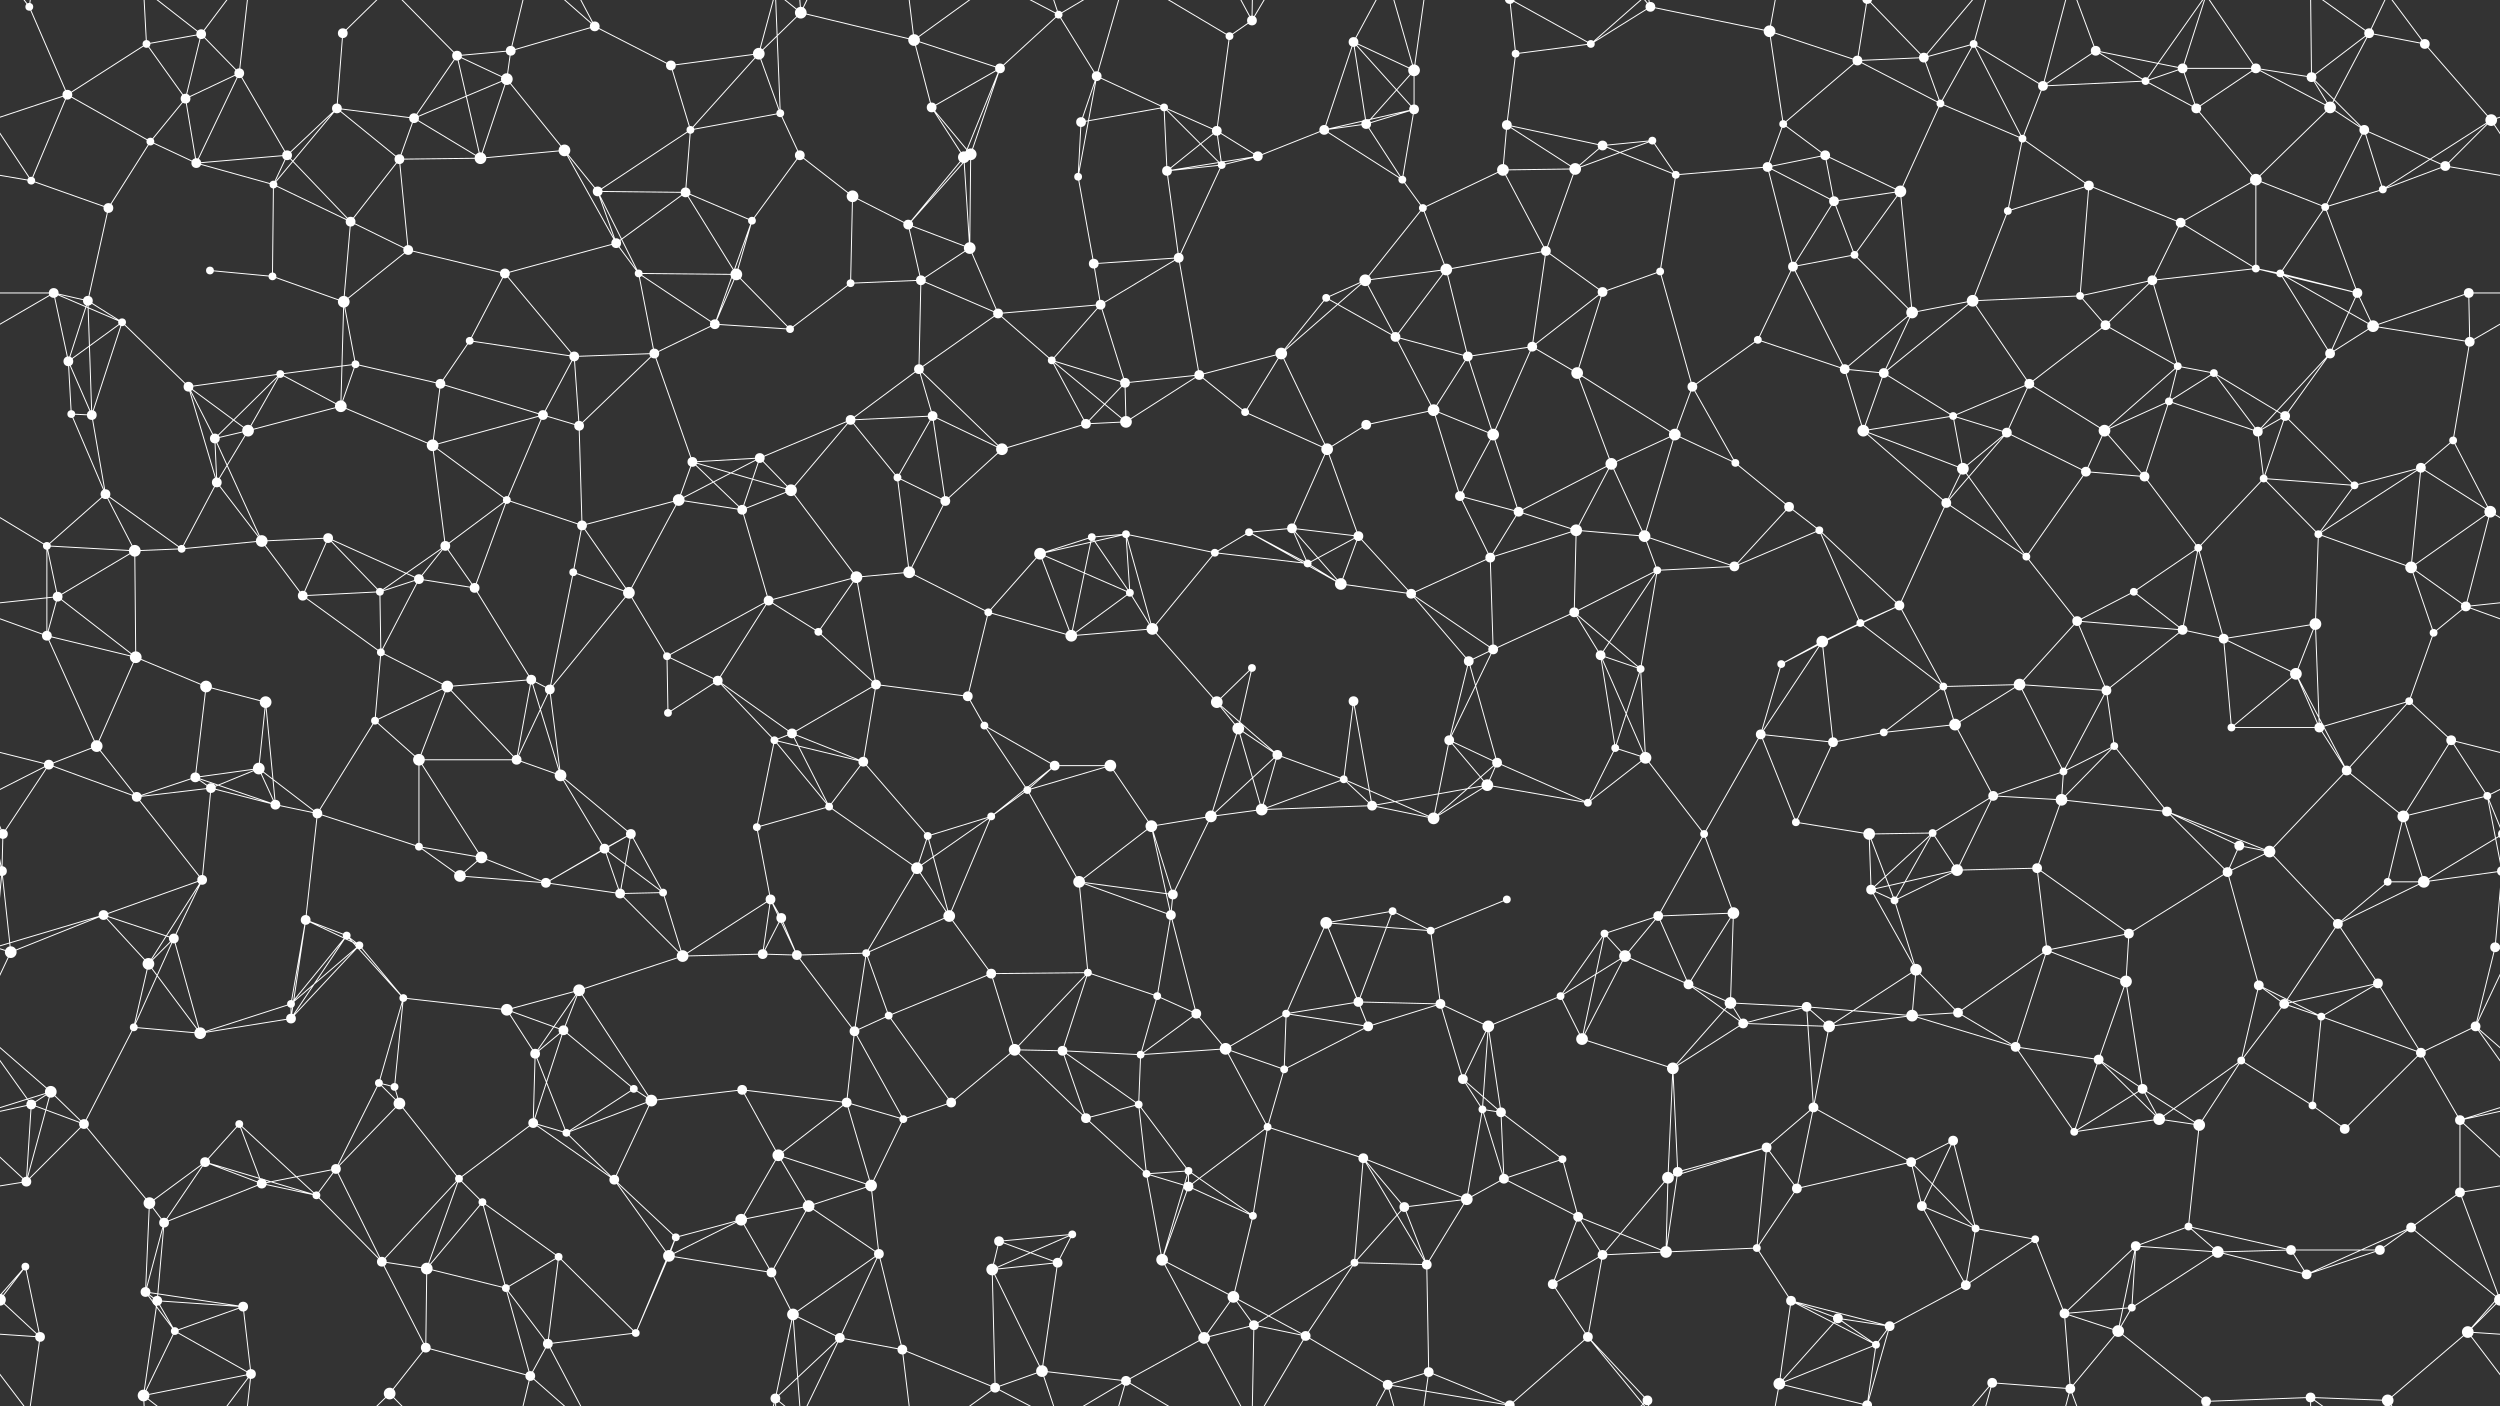 <svg xmlns="http://www.w3.org/2000/svg" width="2560" height="1440" fill="#fff"><rect width="100%" height="100%" fill="#333333" stroke="none"/><circle cx="30" cy="7" r="4"/><circle cx="150" cy="45" r="4"/><circle cx="206" cy="35" r="5"/><circle cx="245" cy="75" r="5"/><circle cx="351" cy="34" r="5"/><circle cx="468" cy="57" r="5"/><circle cx="523" cy="52" r="5"/><circle cx="609" cy="27" r="5"/><circle cx="687" cy="67" r="5"/><circle cx="777" cy="55" r="6"/><circle cx="820" cy="13" r="6"/><circle cx="936" cy="41" r="6"/><circle cx="1024" cy="70" r="5"/><circle cx="1084" cy="15" r="4"/><circle cx="1123" cy="78" r="5"/><circle cx="1259" cy="37" r="4"/><circle cx="1282" cy="21" r="5"/><circle cx="1386" cy="43" r="5"/><circle cx="1448" cy="72" r="6"/><circle cx="1552" cy="55" r="4"/><circle cx="1629" cy="45" r="4"/><circle cx="1690" cy="7" r="5"/><circle cx="1812" cy="32" r="6"/><circle cx="1902" cy="62" r="5"/><circle cx="1970" cy="59" r="5"/><circle cx="2021" cy="45" r="4"/><circle cx="2146" cy="52" r="5"/><circle cx="2235" cy="70" r="5"/><circle cx="2310" cy="70" r="5"/><circle cx="2367" cy="79" r="5"/><circle cx="2426" cy="34" r="5"/><circle cx="2483" cy="45" r="5"/><circle cx="69" cy="97" r="5"/><circle cx="154" cy="145" r="4"/><circle cx="190" cy="101" r="5"/><circle cx="294" cy="159" r="5"/><circle cx="345" cy="111" r="5"/><circle cx="424" cy="121" r="5"/><circle cx="519" cy="81" r="6"/><circle cx="578" cy="154" r="6"/><circle cx="707" cy="133" r="4"/><circle cx="799" cy="116" r="4"/><circle cx="819" cy="159" r="5"/><circle cx="954" cy="110" r="5"/><circle cx="994" cy="158" r="6"/><circle cx="1107" cy="125" r="5"/><circle cx="1192" cy="110" r="4"/><circle cx="1246" cy="134" r="5"/><circle cx="1356" cy="133" r="5"/><circle cx="1399" cy="127" r="5"/><circle cx="1448" cy="112" r="5"/><circle cx="1543" cy="128" r="5"/><circle cx="1641" cy="149" r="5"/><circle cx="1692" cy="144" r="4"/><circle cx="1826" cy="127" r="4"/><circle cx="1869" cy="159" r="5"/><circle cx="1987" cy="106" r="4"/><circle cx="2071" cy="142" r="4"/><circle cx="2092" cy="88" r="5"/><circle cx="2197" cy="83" r="4"/><circle cx="2249" cy="111" r="5"/><circle cx="2386" cy="110" r="6"/><circle cx="2421" cy="133" r="5"/><circle cx="2551" cy="123" r="6"/><circle cx="32" cy="185" r="4"/><circle cx="111" cy="213" r="5"/><circle cx="201" cy="167" r="5"/><circle cx="280" cy="189" r="4"/><circle cx="359" cy="227" r="5"/><circle cx="409" cy="163" r="5"/><circle cx="492" cy="162" r="6"/><circle cx="612" cy="196" r="5"/><circle cx="702" cy="197" r="5"/><circle cx="770" cy="226" r="4"/><circle cx="873" cy="201" r="6"/><circle cx="930" cy="230" r="5"/><circle cx="987" cy="161" r="6"/><circle cx="1104" cy="181" r="4"/><circle cx="1195" cy="175" r="5"/><circle cx="1251" cy="169" r="4"/><circle cx="1288" cy="160" r="5"/><circle cx="1436" cy="184" r="4"/><circle cx="1457" cy="213" r="4"/><circle cx="1539" cy="174" r="6"/><circle cx="1613" cy="173" r="6"/><circle cx="1716" cy="179" r="4"/><circle cx="1810" cy="171" r="5"/><circle cx="1878" cy="206" r="5"/><circle cx="1946" cy="196" r="6"/><circle cx="2056" cy="216" r="4"/><circle cx="2139" cy="190" r="5"/><circle cx="2233" cy="228" r="5"/><circle cx="2310" cy="184" r="6"/><circle cx="2381" cy="212" r="4"/><circle cx="2440" cy="194" r="4"/><circle cx="2504" cy="170" r="5"/><circle cx="55" cy="300" r="5"/><circle cx="90" cy="308" r="5"/><circle cx="215" cy="277" r="4"/><circle cx="279" cy="283" r="4"/><circle cx="352" cy="309" r="6"/><circle cx="418" cy="256" r="5"/><circle cx="517" cy="280" r="5"/><circle cx="631" cy="249" r="5"/><circle cx="654" cy="280" r="4"/><circle cx="754" cy="281" r="6"/><circle cx="871" cy="290" r="4"/><circle cx="943" cy="287" r="5"/><circle cx="993" cy="254" r="6"/><circle cx="1120" cy="270" r="5"/><circle cx="1127" cy="312" r="5"/><circle cx="1207" cy="264" r="5"/><circle cx="1358" cy="305" r="4"/><circle cx="1398" cy="287" r="6"/><circle cx="1481" cy="276" r="6"/><circle cx="1583" cy="257" r="5"/><circle cx="1641" cy="299" r="5"/><circle cx="1700" cy="278" r="4"/><circle cx="1836" cy="273" r="5"/><circle cx="1899" cy="261" r="4"/><circle cx="1958" cy="320" r="6"/><circle cx="2020" cy="308" r="6"/><circle cx="2130" cy="303" r="4"/><circle cx="2204" cy="287" r="5"/><circle cx="2310" cy="275" r="4"/><circle cx="2335" cy="280" r="4"/><circle cx="2414" cy="300" r="5"/><circle cx="2528" cy="300" r="5"/><circle cx="70" cy="370" r="5"/><circle cx="125" cy="330" r="4"/><circle cx="193" cy="396" r="5"/><circle cx="287" cy="383" r="4"/><circle cx="364" cy="373" r="4"/><circle cx="451" cy="393" r="5"/><circle cx="481" cy="349" r="4"/><circle cx="588" cy="365" r="5"/><circle cx="670" cy="362" r="5"/><circle cx="732" cy="332" r="5"/><circle cx="809" cy="337" r="4"/><circle cx="941" cy="378" r="5"/><circle cx="1022" cy="321" r="5"/><circle cx="1077" cy="369" r="4"/><circle cx="1152" cy="392" r="5"/><circle cx="1228" cy="384" r="5"/><circle cx="1312" cy="362" r="6"/><circle cx="1429" cy="345" r="5"/><circle cx="1503" cy="365" r="5"/><circle cx="1569" cy="355" r="5"/><circle cx="1615" cy="382" r="6"/><circle cx="1733" cy="396" r="5"/><circle cx="1800" cy="348" r="4"/><circle cx="1889" cy="378" r="5"/><circle cx="1929" cy="382" r="5"/><circle cx="2078" cy="393" r="5"/><circle cx="2156" cy="333" r="5"/><circle cx="2230" cy="375" r="4"/><circle cx="2267" cy="382" r="4"/><circle cx="2386" cy="362" r="5"/><circle cx="2430" cy="334" r="6"/><circle cx="2529" cy="350" r="5"/><circle cx="73" cy="424" r="4"/><circle cx="94" cy="425" r="5"/><circle cx="220" cy="449" r="5"/><circle cx="254" cy="441" r="6"/><circle cx="349" cy="416" r="6"/><circle cx="443" cy="456" r="6"/><circle cx="556" cy="425" r="5"/><circle cx="593" cy="436" r="5"/><circle cx="709" cy="473" r="5"/><circle cx="778" cy="469" r="5"/><circle cx="871" cy="430" r="5"/><circle cx="955" cy="426" r="5"/><circle cx="1026" cy="460" r="6"/><circle cx="1112" cy="434" r="5"/><circle cx="1153" cy="432" r="6"/><circle cx="1275" cy="422" r="4"/><circle cx="1359" cy="460" r="6"/><circle cx="1399" cy="435" r="5"/><circle cx="1468" cy="420" r="6"/><circle cx="1529" cy="445" r="6"/><circle cx="1650" cy="475" r="6"/><circle cx="1715" cy="445" r="6"/><circle cx="1777" cy="474" r="4"/><circle cx="1908" cy="441" r="6"/><circle cx="2000" cy="426" r="4"/><circle cx="2055" cy="443" r="5"/><circle cx="2155" cy="441" r="6"/><circle cx="2221" cy="411" r="4"/><circle cx="2312" cy="442" r="5"/><circle cx="2340" cy="426" r="5"/><circle cx="2479" cy="479" r="5"/><circle cx="2512" cy="451" r="4"/><circle cx="48" cy="559" r="4"/><circle cx="108" cy="506" r="5"/><circle cx="222" cy="494" r="5"/><circle cx="268" cy="554" r="6"/><circle cx="336" cy="551" r="5"/><circle cx="456" cy="559" r="5"/><circle cx="519" cy="512" r="4"/><circle cx="596" cy="538" r="5"/><circle cx="695" cy="512" r="6"/><circle cx="760" cy="522" r="5"/><circle cx="810" cy="502" r="6"/><circle cx="919" cy="489" r="4"/><circle cx="968" cy="513" r="5"/><circle cx="1118" cy="550" r="4"/><circle cx="1153" cy="547" r="4"/><circle cx="1279" cy="545" r="4"/><circle cx="1323" cy="541" r="5"/><circle cx="1391" cy="549" r="5"/><circle cx="1495" cy="508" r="5"/><circle cx="1555" cy="524" r="5"/><circle cx="1614" cy="543" r="6"/><circle cx="1684" cy="549" r="6"/><circle cx="1832" cy="519" r="5"/><circle cx="1863" cy="543" r="4"/><circle cx="1993" cy="515" r="5"/><circle cx="2010" cy="480" r="6"/><circle cx="2136" cy="483" r="5"/><circle cx="2196" cy="488" r="5"/><circle cx="2318" cy="490" r="4"/><circle cx="2374" cy="547" r="4"/><circle cx="2411" cy="497" r="4"/><circle cx="2550" cy="524" r="6"/><circle cx="59" cy="611" r="5"/><circle cx="138" cy="564" r="6"/><circle cx="186" cy="562" r="4"/><circle cx="310" cy="610" r="5"/><circle cx="389" cy="606" r="4"/><circle cx="429" cy="593" r="5"/><circle cx="486" cy="602" r="5"/><circle cx="587" cy="586" r="4"/><circle cx="644" cy="607" r="6"/><circle cx="787" cy="615" r="5"/><circle cx="877" cy="591" r="6"/><circle cx="931" cy="586" r="6"/><circle cx="1012" cy="627" r="4"/><circle cx="1065" cy="567" r="6"/><circle cx="1157" cy="607" r="4"/><circle cx="1244" cy="566" r="4"/><circle cx="1339" cy="577" r="4"/><circle cx="1373" cy="598" r="6"/><circle cx="1445" cy="608" r="5"/><circle cx="1526" cy="571" r="5"/><circle cx="1612" cy="627" r="5"/><circle cx="1697" cy="584" r="4"/><circle cx="1776" cy="580" r="5"/><circle cx="1905" cy="638" r="4"/><circle cx="1945" cy="620" r="5"/><circle cx="2075" cy="570" r="4"/><circle cx="2127" cy="636" r="5"/><circle cx="2185" cy="606" r="4"/><circle cx="2251" cy="561" r="4"/><circle cx="2371" cy="639" r="6"/><circle cx="2469" cy="581" r="6"/><circle cx="2525" cy="621" r="5"/><circle cx="48" cy="651" r="5"/><circle cx="139" cy="673" r="6"/><circle cx="211" cy="703" r="6"/><circle cx="272" cy="719" r="6"/><circle cx="390" cy="668" r="4"/><circle cx="458" cy="703" r="6"/><circle cx="544" cy="696" r="5"/><circle cx="563" cy="706" r="5"/><circle cx="683" cy="672" r="4"/><circle cx="735" cy="697" r="5"/><circle cx="838" cy="647" r="4"/><circle cx="897" cy="701" r="5"/><circle cx="991" cy="713" r="5"/><circle cx="1097" cy="651" r="6"/><circle cx="1180" cy="644" r="6"/><circle cx="1246" cy="719" r="6"/><circle cx="1282" cy="684" r="4"/><circle cx="1386" cy="718" r="5"/><circle cx="1504" cy="677" r="5"/><circle cx="1529" cy="665" r="5"/><circle cx="1639" cy="671" r="5"/><circle cx="1680" cy="685" r="4"/><circle cx="1824" cy="680" r="4"/><circle cx="1866" cy="657" r="6"/><circle cx="1990" cy="703" r="4"/><circle cx="2068" cy="701" r="6"/><circle cx="2157" cy="707" r="5"/><circle cx="2235" cy="645" r="5"/><circle cx="2277" cy="654" r="5"/><circle cx="2351" cy="690" r="6"/><circle cx="2467" cy="718" r="4"/><circle cx="2492" cy="648" r="4"/><circle cx="50" cy="783" r="5"/><circle cx="99" cy="764" r="6"/><circle cx="200" cy="796" r="5"/><circle cx="265" cy="787" r="6"/><circle cx="384" cy="738" r="4"/><circle cx="429" cy="778" r="6"/><circle cx="529" cy="778" r="5"/><circle cx="574" cy="794" r="6"/><circle cx="684" cy="730" r="4"/><circle cx="793" cy="758" r="4"/><circle cx="811" cy="751" r="5"/><circle cx="884" cy="780" r="5"/><circle cx="1008" cy="743" r="4"/><circle cx="1080" cy="784" r="5"/><circle cx="1137" cy="784" r="6"/><circle cx="1268" cy="746" r="6"/><circle cx="1308" cy="773" r="5"/><circle cx="1376" cy="798" r="4"/><circle cx="1484" cy="758" r="5"/><circle cx="1533" cy="781" r="5"/><circle cx="1654" cy="766" r="4"/><circle cx="1685" cy="776" r="6"/><circle cx="1803" cy="752" r="5"/><circle cx="1877" cy="760" r="5"/><circle cx="1929" cy="750" r="4"/><circle cx="2002" cy="742" r="6"/><circle cx="2113" cy="790" r="4"/><circle cx="2165" cy="764" r="4"/><circle cx="2285" cy="745" r="4"/><circle cx="2375" cy="745" r="5"/><circle cx="2403" cy="789" r="5"/><circle cx="2510" cy="758" r="5"/><circle cx="3" cy="854" r="5"/><circle cx="2563" cy="854" r="5"/><circle cx="140" cy="816" r="5"/><circle cx="216" cy="807" r="5"/><circle cx="282" cy="824" r="5"/><circle cx="325" cy="833" r="5"/><circle cx="429" cy="867" r="4"/><circle cx="493" cy="878" r="6"/><circle cx="619" cy="869" r="5"/><circle cx="646" cy="854" r="5"/><circle cx="775" cy="847" r="4"/><circle cx="849" cy="826" r="4"/><circle cx="950" cy="856" r="4"/><circle cx="1015" cy="836" r="4"/><circle cx="1052" cy="809" r="4"/><circle cx="1179" cy="846" r="6"/><circle cx="1240" cy="836" r="6"/><circle cx="1292" cy="829" r="6"/><circle cx="1405" cy="825" r="5"/><circle cx="1468" cy="838" r="6"/><circle cx="1523" cy="804" r="6"/><circle cx="1626" cy="822" r="4"/><circle cx="1745" cy="854" r="4"/><circle cx="1839" cy="842" r="4"/><circle cx="1914" cy="854" r="6"/><circle cx="1979" cy="853" r="4"/><circle cx="2041" cy="815" r="5"/><circle cx="2111" cy="819" r="6"/><circle cx="2219" cy="831" r="5"/><circle cx="2293" cy="866" r="5"/><circle cx="2324" cy="872" r="6"/><circle cx="2461" cy="836" r="6"/><circle cx="2547" cy="815" r="4"/><circle cx="2" cy="892" r="5"/><circle cx="2562" cy="892" r="5"/><circle cx="106" cy="937" r="5"/><circle cx="207" cy="901" r="5"/><circle cx="313" cy="942" r="5"/><circle cx="355" cy="958" r="4"/><circle cx="471" cy="897" r="6"/><circle cx="559" cy="904" r="5"/><circle cx="635" cy="915" r="5"/><circle cx="679" cy="914" r="4"/><circle cx="789" cy="921" r="5"/><circle cx="800" cy="940" r="5"/><circle cx="939" cy="889" r="6"/><circle cx="972" cy="938" r="6"/><circle cx="1105" cy="903" r="6"/><circle cx="1199" cy="937" r="5"/><circle cx="1201" cy="916" r="5"/><circle cx="1358" cy="945" r="6"/><circle cx="1426" cy="933" r="4"/><circle cx="1465" cy="953" r="4"/><circle cx="1543" cy="921" r="4"/><circle cx="1643" cy="956" r="4"/><circle cx="1698" cy="938" r="5"/><circle cx="1775" cy="935" r="6"/><circle cx="1916" cy="911" r="5"/><circle cx="1940" cy="922" r="4"/><circle cx="2004" cy="891" r="6"/><circle cx="2086" cy="889" r="5"/><circle cx="2180" cy="956" r="5"/><circle cx="2281" cy="893" r="5"/><circle cx="2394" cy="946" r="5"/><circle cx="2445" cy="903" r="4"/><circle cx="2482" cy="903" r="6"/><circle cx="11" cy="975" r="6"/><circle cx="152" cy="987" r="6"/><circle cx="178" cy="961" r="5"/><circle cx="298" cy="1028" r="4"/><circle cx="368" cy="968" r="4"/><circle cx="413" cy="1022" r="4"/><circle cx="519" cy="1034" r="6"/><circle cx="593" cy="1014" r="6"/><circle cx="699" cy="979" r="6"/><circle cx="781" cy="977" r="5"/><circle cx="816" cy="978" r="5"/><circle cx="887" cy="976" r="4"/><circle cx="1015" cy="997" r="5"/><circle cx="1114" cy="996" r="4"/><circle cx="1185" cy="1020" r="4"/><circle cx="1225" cy="1038" r="5"/><circle cx="1317" cy="1038" r="4"/><circle cx="1391" cy="1026" r="5"/><circle cx="1475" cy="1028" r="5"/><circle cx="1598" cy="1020" r="4"/><circle cx="1664" cy="979" r="6"/><circle cx="1729" cy="1008" r="5"/><circle cx="1772" cy="1027" r="6"/><circle cx="1850" cy="1031" r="5"/><circle cx="1962" cy="993" r="6"/><circle cx="2005" cy="1037" r="5"/><circle cx="2096" cy="973" r="5"/><circle cx="2177" cy="1005" r="6"/><circle cx="2313" cy="1009" r="5"/><circle cx="2339" cy="1028" r="5"/><circle cx="2435" cy="1007" r="5"/><circle cx="2555" cy="970" r="5"/><circle cx="52" cy="1118" r="6"/><circle cx="137" cy="1052" r="4"/><circle cx="205" cy="1058" r="6"/><circle cx="298" cy="1043" r="5"/><circle cx="388" cy="1109" r="4"/><circle cx="404" cy="1113" r="4"/><circle cx="548" cy="1079" r="5"/><circle cx="577" cy="1055" r="5"/><circle cx="649" cy="1115" r="4"/><circle cx="760" cy="1116" r="5"/><circle cx="875" cy="1056" r="5"/><circle cx="910" cy="1040" r="4"/><circle cx="1039" cy="1075" r="6"/><circle cx="1088" cy="1076" r="5"/><circle cx="1168" cy="1080" r="4"/><circle cx="1255" cy="1074" r="6"/><circle cx="1315" cy="1095" r="4"/><circle cx="1401" cy="1051" r="5"/><circle cx="1498" cy="1105" r="5"/><circle cx="1524" cy="1051" r="6"/><circle cx="1620" cy="1064" r="6"/><circle cx="1713" cy="1094" r="6"/><circle cx="1785" cy="1048" r="5"/><circle cx="1873" cy="1051" r="6"/><circle cx="1958" cy="1040" r="6"/><circle cx="2064" cy="1072" r="5"/><circle cx="2149" cy="1085" r="5"/><circle cx="2194" cy="1115" r="5"/><circle cx="2295" cy="1086" r="4"/><circle cx="2377" cy="1041" r="4"/><circle cx="2479" cy="1078" r="5"/><circle cx="2535" cy="1051" r="5"/><circle cx="32" cy="1131" r="5"/><circle cx="86" cy="1151" r="5"/><circle cx="210" cy="1190" r="5"/><circle cx="245" cy="1151" r="4"/><circle cx="344" cy="1197" r="5"/><circle cx="409" cy="1130" r="6"/><circle cx="546" cy="1150" r="5"/><circle cx="580" cy="1160" r="4"/><circle cx="667" cy="1127" r="6"/><circle cx="797" cy="1183" r="6"/><circle cx="867" cy="1129" r="5"/><circle cx="925" cy="1146" r="4"/><circle cx="974" cy="1129" r="5"/><circle cx="1112" cy="1145" r="5"/><circle cx="1166" cy="1131" r="4"/><circle cx="1217" cy="1199" r="4"/><circle cx="1298" cy="1154" r="4"/><circle cx="1396" cy="1186" r="5"/><circle cx="1518" cy="1136" r="4"/><circle cx="1537" cy="1139" r="5"/><circle cx="1600" cy="1187" r="4"/><circle cx="1718" cy="1200" r="5"/><circle cx="1809" cy="1175" r="5"/><circle cx="1857" cy="1134" r="5"/><circle cx="1957" cy="1190" r="5"/><circle cx="2000" cy="1168" r="5"/><circle cx="2124" cy="1159" r="4"/><circle cx="2211" cy="1146" r="6"/><circle cx="2252" cy="1152" r="6"/><circle cx="2368" cy="1132" r="4"/><circle cx="2401" cy="1156" r="5"/><circle cx="2519" cy="1147" r="5"/><circle cx="27" cy="1210" r="5"/><circle cx="153" cy="1232" r="6"/><circle cx="168" cy="1252" r="5"/><circle cx="268" cy="1212" r="5"/><circle cx="324" cy="1224" r="4"/><circle cx="470" cy="1207" r="4"/><circle cx="494" cy="1231" r="4"/><circle cx="629" cy="1208" r="5"/><circle cx="692" cy="1267" r="4"/><circle cx="759" cy="1249" r="6"/><circle cx="828" cy="1235" r="6"/><circle cx="892" cy="1214" r="6"/><circle cx="1023" cy="1271" r="5"/><circle cx="1098" cy="1264" r="4"/><circle cx="1174" cy="1202" r="4"/><circle cx="1217" cy="1215" r="5"/><circle cx="1283" cy="1245" r="4"/><circle cx="1438" cy="1236" r="5"/><circle cx="1502" cy="1228" r="6"/><circle cx="1540" cy="1207" r="5"/><circle cx="1616" cy="1246" r="5"/><circle cx="1708" cy="1206" r="6"/><circle cx="1799" cy="1278" r="4"/><circle cx="1840" cy="1217" r="5"/><circle cx="1968" cy="1235" r="5"/><circle cx="2023" cy="1258" r="4"/><circle cx="2084" cy="1269" r="4"/><circle cx="2187" cy="1276" r="5"/><circle cx="2241" cy="1256" r="4"/><circle cx="2346" cy="1280" r="5"/><circle cx="2469" cy="1257" r="5"/><circle cx="2519" cy="1221" r="5"/><circle cx="26" cy="1297" r="4"/><circle cx="149" cy="1323" r="5"/><circle cx="161" cy="1332" r="5"/><circle cx="249" cy="1338" r="5"/><circle cx="391" cy="1292" r="5"/><circle cx="437" cy="1299" r="6"/><circle cx="518" cy="1319" r="4"/><circle cx="572" cy="1287" r="4"/><circle cx="685" cy="1286" r="6"/><circle cx="790" cy="1303" r="5"/><circle cx="812" cy="1346" r="6"/><circle cx="900" cy="1284" r="5"/><circle cx="1016" cy="1300" r="6"/><circle cx="1083" cy="1293" r="5"/><circle cx="1190" cy="1290" r="6"/><circle cx="1263" cy="1328" r="6"/><circle cx="1284" cy="1357" r="5"/><circle cx="1387" cy="1293" r="4"/><circle cx="1461" cy="1295" r="5"/><circle cx="1590" cy="1315" r="5"/><circle cx="1641" cy="1285" r="5"/><circle cx="1706" cy="1282" r="6"/><circle cx="1834" cy="1332" r="5"/><circle cx="1882" cy="1350" r="5"/><circle cx="1935" cy="1358" r="5"/><circle cx="2013" cy="1316" r="5"/><circle cx="2114" cy="1345" r="5"/><circle cx="2183" cy="1339" r="4"/><circle cx="2271" cy="1282" r="6"/><circle cx="2362" cy="1305" r="5"/><circle cx="2437" cy="1280" r="5"/><circle cx="2560" cy="1331" r="6"/><circle cx="-0" cy="1331" r="6"/><circle cx="41" cy="1369" r="5"/><circle cx="147" cy="1429" r="6"/><circle cx="179" cy="1363" r="4"/><circle cx="257" cy="1407" r="5"/><circle cx="399" cy="1427" r="6"/><circle cx="436" cy="1380" r="5"/><circle cx="543" cy="1409" r="5"/><circle cx="561" cy="1376" r="5"/><circle cx="651" cy="1365" r="4"/><circle cx="794" cy="1432" r="5"/><circle cx="860" cy="1370" r="5"/><circle cx="924" cy="1382" r="5"/><circle cx="1019" cy="1421" r="5"/><circle cx="1067" cy="1404" r="6"/><circle cx="1153" cy="1414" r="5"/><circle cx="1233" cy="1370" r="6"/><circle cx="1337" cy="1368" r="5"/><circle cx="1421" cy="1418" r="5"/><circle cx="1463" cy="1405" r="5"/><circle cx="1546" cy="1439" r="5"/><circle cx="1546" cy="-1" r="5"/><circle cx="1626" cy="1369" r="5"/><circle cx="1687" cy="1434" r="5"/><circle cx="1822" cy="1417" r="6"/><circle cx="1912" cy="1439" r="5"/><circle cx="1912" cy="-1" r="5"/><circle cx="1921" cy="1377" r="4"/><circle cx="2040" cy="1416" r="5"/><circle cx="2120" cy="1422" r="5"/><circle cx="2169" cy="1363" r="6"/><circle cx="2259" cy="1435" r="5"/><circle cx="2259" cy="-5" r="5"/><circle cx="2366" cy="1431" r="5"/><circle cx="2445" cy="1434" r="6"/><circle cx="2527" cy="1364" r="6"/><path stroke="#fff" d="M30 7L69 97M30 7L41 -71M30 7L-33 -76M2590 7L2527 -76M30 1447L41 1369M30 1447L-33 1364M2590 1447L2527 1364M150 45L206 35M150 45L69 97M150 45L190 101M150 45L147 -11M150 1485L147 1429M206 35L245 75M206 35L190 101M206 35L147 -11M206 35L257 -33M206 1475L147 1429M206 1475L257 1407M245 75L190 101M245 75L294 159M245 75L201 167M245 75L257 -33M245 1515L257 1407M351 34L345 111M351 34L399 -13M351 1474L399 1427M468 57L523 52M468 57L424 121M468 57L519 81M468 57L492 162M468 57L399 -13M468 1497L399 1427M523 52L609 27M523 52L519 81M523 52L543 -31M523 1492L543 1409M609 27L687 67M609 27L543 -31M609 27L561 -64M609 1467L543 1409M609 1467L561 1376M687 67L777 55M687 67L707 133M777 55L820 13M777 55L707 133M777 55L799 116M777 55L794 -8M777 1495L794 1432M820 13L936 41M820 13L812 -94M820 13L794 -8M820 13L860 -70M820 1453L812 1346M820 1453L794 1432M820 1453L860 1370M936 41L1024 70M936 41L954 110M936 41L924 -58M936 41L1019 -19M936 1481L924 1382M936 1481L1019 1421M1024 70L1084 15M1024 70L954 110M1024 70L994 158M1024 70L987 161M1084 15L1123 78M1084 15L1019 -19M1084 15L1067 -36M1084 15L1153 -26M1084 1455L1019 1421M1084 1455L1067 1404M1084 1455L1153 1414M1123 78L1107 125M1123 78L1192 110M1123 78L1104 181M1123 78L1153 -26M1123 1518L1153 1414M1259 37L1282 21M1259 37L1246 134M1259 37L1153 -26M1259 1477L1153 1414M1282 21L1284 -83M1282 21L1233 -70M1282 21L1337 -72M1282 1461L1284 1357M1282 1461L1233 1370M1282 1461L1337 1368M1386 43L1448 72M1386 43L1356 133M1386 43L1399 127M1386 43L1448 112M1386 43L1421 -22M1386 1483L1421 1418M1448 72L1399 127M1448 72L1448 112M1448 72L1421 -22M1448 72L1463 -35M1448 1512L1421 1418M1448 1512L1463 1405M1552 55L1629 45M1552 55L1543 128M1552 55L1546 -1M1552 1495L1546 1439M1629 45L1690 7M1629 45L1546 -1M1629 45L1687 -6M1629 1485L1546 1439M1629 1485L1687 1434M1690 7L1812 32M1690 7L1626 -71M1690 7L1687 -6M1690 1447L1626 1369M1690 1447L1687 1434M1812 32L1902 62M1812 32L1826 127M1812 32L1822 -23M1812 1472L1822 1417M1902 62L1970 59M1902 62L1826 127M1902 62L1987 106M1902 62L1912 -1M1902 1502L1912 1439M1970 59L2021 45M1970 59L1987 106M1970 59L1912 -1M1970 59L2040 -24M1970 1499L1912 1439M1970 1499L2040 1416M2021 45L1987 106M2021 45L2071 142M2021 45L2092 88M2021 45L2040 -24M2021 1485L2040 1416M2146 52L2235 70M2146 52L2092 88M2146 52L2197 83M2146 52L2120 -18M2146 1492L2120 1422M2235 70L2310 70M2235 70L2197 83M2235 70L2249 111M2235 70L2259 -5M2235 1510L2259 1435M2310 70L2367 79M2310 70L2249 111M2310 70L2386 110M2310 70L2259 -5M2310 1510L2259 1435M2367 79L2426 34M2367 79L2386 110M2367 79L2421 133M2367 79L2366 -9M2367 1519L2366 1431M2426 34L2483 45M2426 34L2386 110M2426 34L2366 -9M2426 34L2445 -6M2426 1474L2366 1431M2426 1474L2445 1434M2483 45L2551 123M2483 45L2445 -6M2483 1485L2445 1434M69 97L154 145M69 97L-9 123M69 97L32 185M2629 97L2551 123M154 145L190 101M154 145L111 213M154 145L201 167M190 101L201 167M294 159L345 111M294 159L201 167M294 159L280 189M294 159L359 227M345 111L424 121M345 111L280 189M345 111L409 163M424 121L519 81M424 121L409 163M424 121L492 162M519 81L578 154M519 81L492 162M578 154L492 162M578 154L612 196M578 154L631 249M707 133L799 116M707 133L612 196M707 133L702 197M799 116L819 159M799 116L794 -8M799 1556L794 1432M819 159L770 226M819 159L873 201M954 110L994 158M954 110L987 161M994 158L930 230M994 158L987 161M994 158L993 254M1107 125L1192 110M1107 125L1104 181M1192 110L1246 134M1192 110L1195 175M1192 110L1251 169M1246 134L1195 175M1246 134L1251 169M1246 134L1288 160M1356 133L1399 127M1356 133L1448 112M1356 133L1288 160M1356 133L1436 184M1399 127L1448 112M1399 127L1436 184M1448 112L1436 184M1543 128L1641 149M1543 128L1539 174M1543 128L1613 173M1641 149L1692 144M1641 149L1613 173M1641 149L1716 179M1692 144L1613 173M1692 144L1716 179M1826 127L1869 159M1826 127L1810 171M1869 159L1810 171M1869 159L1878 206M1869 159L1946 196M1987 106L2071 142M1987 106L1946 196M2071 142L2092 88M2071 142L2056 216M2071 142L2139 190M2092 88L2197 83M2092 88L2120 -18M2092 1528L2120 1422M2197 83L2249 111M2197 83L2259 -5M2197 1523L2259 1435M2249 111L2310 184M2386 110L2421 133M2386 110L2310 184M2421 133L2381 212M2421 133L2440 194M2421 133L2504 170M2551 123L2592 185M2551 123L2440 194M2551 123L2504 170M-9 123L32 185M32 185L111 213M32 185L-56 170M2592 185L2504 170M111 213L90 308M201 167L280 189M280 189L359 227M280 189L279 283M359 227L409 163M359 227L352 309M359 227L418 256M409 163L492 162M409 163L418 256M612 196L702 197M612 196L631 249M612 196L654 280M702 197L770 226M702 197L631 249M702 197L754 281M770 226L754 281M770 226L732 332M873 201L930 230M873 201L871 290M930 230L987 161M930 230L943 287M930 230L993 254M987 161L993 254M1104 181L1120 270M1195 175L1251 169M1195 175L1288 160M1195 175L1207 264M1251 169L1288 160M1251 169L1207 264M1436 184L1457 213M1457 213L1539 174M1457 213L1398 287M1457 213L1481 276M1539 174L1613 173M1539 174L1583 257M1613 173L1583 257M1716 179L1810 171M1716 179L1700 278M1810 171L1878 206M1810 171L1836 273M1878 206L1946 196M1878 206L1836 273M1878 206L1899 261M1946 196L1899 261M1946 196L1958 320M2056 216L2139 190M2056 216L2020 308M2139 190L2233 228M2139 190L2130 303M2233 228L2310 184M2233 228L2204 287M2233 228L2310 275M2310 184L2381 212M2310 184L2310 275M2381 212L2440 194M2381 212L2335 280M2381 212L2414 300M2440 194L2504 170M55 300L90 308M55 300L-32 300M55 300L70 370M55 300L125 330M55 300L-31 350M2615 300L2528 300M2615 300L2529 350M90 308L70 370M90 308L125 330M90 308L94 425M215 277L279 283M279 283L352 309M352 309L418 256M352 309L364 373M352 309L349 416M418 256L517 280M517 280L631 249M517 280L481 349M517 280L588 365M631 249L654 280M654 280L754 281M654 280L670 362M654 280L732 332M754 281L732 332M754 281L809 337M871 290L943 287M871 290L809 337M943 287L993 254M943 287L941 378M943 287L1022 321M993 254L1022 321M1120 270L1127 312M1120 270L1207 264M1127 312L1207 264M1127 312L1022 321M1127 312L1077 369M1127 312L1152 392M1207 264L1228 384M1358 305L1398 287M1358 305L1312 362M1358 305L1429 345M1398 287L1481 276M1398 287L1312 362M1398 287L1429 345M1481 276L1583 257M1481 276L1429 345M1481 276L1503 365M1583 257L1641 299M1583 257L1569 355M1641 299L1700 278M1641 299L1569 355M1641 299L1615 382M1700 278L1733 396M1836 273L1899 261M1836 273L1800 348M1836 273L1889 378M1899 261L1958 320M1958 320L2020 308M1958 320L1889 378M1958 320L1929 382M2020 308L2130 303M2020 308L1929 382M2020 308L2078 393M2130 303L2204 287M2130 303L2156 333M2204 287L2310 275M2204 287L2156 333M2204 287L2230 375M2310 275L2335 280M2310 275L2414 300M2335 280L2414 300M2335 280L2386 362M2335 280L2430 334M2414 300L2386 362M2414 300L2430 334M2528 300L2430 334M2528 300L2529 350M70 370L125 330M70 370L73 424M70 370L94 425M125 330L193 396M125 330L94 425M193 396L287 383M193 396L220 449M193 396L254 441M193 396L222 494M287 383L364 373M287 383L220 449M287 383L254 441M287 383L349 416M364 373L451 393M364 373L349 416M451 393L481 349M451 393L443 456M451 393L556 425M481 349L588 365M588 365L670 362M588 365L556 425M588 365L593 436M670 362L732 332M670 362L593 436M670 362L709 473M732 332L809 337M941 378L1022 321M941 378L871 430M941 378L955 426M941 378L1026 460M1022 321L1077 369M1077 369L1152 392M1077 369L1112 434M1077 369L1153 432M1152 392L1228 384M1152 392L1112 434M1152 392L1153 432M1228 384L1312 362M1228 384L1153 432M1228 384L1275 422M1312 362L1275 422M1312 362L1359 460M1429 345L1503 365M1429 345L1468 420M1503 365L1569 355M1503 365L1468 420M1503 365L1529 445M1569 355L1615 382M1569 355L1529 445M1615 382L1650 475M1615 382L1715 445M1733 396L1800 348M1733 396L1715 445M1733 396L1777 474M1800 348L1889 378M1889 378L1929 382M1889 378L1908 441M1929 382L1908 441M1929 382L2000 426M2078 393L2156 333M2078 393L2000 426M2078 393L2055 443M2078 393L2155 441M2156 333L2230 375M2230 375L2267 382M2230 375L2155 441M2230 375L2221 411M2267 382L2221 411M2267 382L2312 442M2267 382L2340 426M2386 362L2430 334M2386 362L2312 442M2386 362L2340 426M2430 334L2529 350M2529 350L2512 451M73 424L94 425M73 424L108 506M94 425L108 506M220 449L254 441M220 449L222 494M220 449L268 554M254 441L349 416M254 441L222 494M349 416L443 456M443 456L556 425M443 456L456 559M443 456L519 512M556 425L593 436M556 425L519 512M593 436L596 538M709 473L778 469M709 473L695 512M709 473L760 522M709 473L810 502M778 469L871 430M778 469L695 512M778 469L760 522M778 469L810 502M871 430L955 426M871 430L810 502M871 430L919 489M955 426L1026 460M955 426L919 489M955 426L968 513M1026 460L1112 434M1026 460L968 513M1112 434L1153 432M1275 422L1359 460M1359 460L1399 435M1359 460L1323 541M1359 460L1391 549M1399 435L1468 420M1468 420L1529 445M1468 420L1495 508M1529 445L1495 508M1529 445L1555 524M1650 475L1715 445M1650 475L1555 524M1650 475L1614 543M1650 475L1684 549M1715 445L1777 474M1715 445L1684 549M1777 474L1832 519M1908 441L2000 426M1908 441L1993 515M1908 441L2010 480M2000 426L2055 443M2000 426L2010 480M2055 443L1993 515M2055 443L2010 480M2055 443L2136 483M2155 441L2221 411M2155 441L2136 483M2155 441L2196 488M2221 411L2312 442M2221 411L2196 488M2312 442L2340 426M2312 442L2318 490M2340 426L2318 490M2340 426L2411 497M2479 479L2512 451M2479 479L2374 547M2479 479L2411 497M2479 479L2550 524M2479 479L2469 581M2512 451L2550 524M48 559L108 506M48 559L-10 524M48 559L59 611M48 559L138 564M48 559L48 651M2608 559L2550 524M108 506L138 564M108 506L186 562M222 494L268 554M222 494L186 562M268 554L336 551M268 554L186 562M268 554L310 610M336 551L310 610M336 551L389 606M336 551L429 593M456 559L519 512M456 559L389 606M456 559L429 593M456 559L486 602M519 512L596 538M519 512L486 602M596 538L695 512M596 538L587 586M596 538L644 607M695 512L760 522M695 512L644 607M760 522L810 502M760 522L787 615M810 502L877 591M919 489L968 513M919 489L931 586M968 513L931 586M1118 550L1153 547M1118 550L1065 567M1118 550L1157 607M1118 550L1097 651M1153 547L1065 567M1153 547L1157 607M1153 547L1244 566M1153 547L1180 644M1279 545L1323 541M1279 545L1244 566M1279 545L1339 577M1279 545L1373 598M1323 541L1391 549M1323 541L1339 577M1323 541L1373 598M1391 549L1339 577M1391 549L1373 598M1391 549L1445 608M1495 508L1555 524M1495 508L1526 571M1555 524L1614 543M1555 524L1526 571M1614 543L1684 549M1614 543L1526 571M1614 543L1612 627M1684 549L1697 584M1684 549L1776 580M1832 519L1863 543M1832 519L1776 580M1863 543L1776 580M1863 543L1905 638M1863 543L1945 620M1993 515L2010 480M1993 515L1945 620M1993 515L2075 570M2010 480L2075 570M2136 483L2196 488M2136 483L2075 570M2196 488L2251 561M2318 490L2374 547M2318 490L2411 497M2318 490L2251 561M2374 547L2411 497M2374 547L2371 639M2374 547L2469 581M2550 524L2469 581M2550 524L2525 621M59 611L138 564M59 611L-35 621M59 611L48 651M59 611L139 673M2619 611L2525 621M138 564L186 562M138 564L139 673M310 610L389 606M310 610L390 668M389 606L429 593M389 606L390 668M429 593L486 602M429 593L390 668M486 602L544 696M587 586L644 607M587 586L563 706M644 607L563 706M644 607L683 672M787 615L877 591M787 615L683 672M787 615L735 697M787 615L838 647M877 591L931 586M877 591L838 647M877 591L897 701M931 586L1012 627M1012 627L1065 567M1012 627L991 713M1012 627L1097 651M1065 567L1157 607M1065 567L1097 651M1157 607L1097 651M1157 607L1180 644M1244 566L1339 577M1244 566L1180 644M1339 577L1373 598M1373 598L1445 608M1445 608L1526 571M1445 608L1504 677M1445 608L1529 665M1526 571L1529 665M1612 627L1697 584M1612 627L1529 665M1612 627L1639 671M1612 627L1680 685M1697 584L1776 580M1697 584L1639 671M1697 584L1680 685M1905 638L1945 620M1905 638L1824 680M1905 638L1866 657M1905 638L1990 703M1945 620L1866 657M1945 620L1990 703M2075 570L2127 636M2127 636L2185 606M2127 636L2068 701M2127 636L2157 707M2127 636L2235 645M2185 606L2251 561M2185 606L2235 645M2251 561L2235 645M2251 561L2277 654M2371 639L2277 654M2371 639L2351 690M2371 639L2375 745M2469 581L2525 621M2469 581L2492 648M2525 621L2608 651M2525 621L2492 648M-35 621L48 651M48 651L139 673M48 651L99 764M139 673L211 703M139 673L99 764M211 703L272 719M211 703L200 796M272 719L265 787M272 719L282 824M390 668L458 703M390 668L384 738M458 703L544 696M458 703L384 738M458 703L429 778M458 703L529 778M544 696L563 706M544 696L529 778M544 696L574 794M563 706L529 778M563 706L574 794M683 672L735 697M683 672L684 730M735 697L684 730M735 697L793 758M735 697L811 751M838 647L897 701M897 701L991 713M897 701L811 751M897 701L884 780M991 713L1008 743M1097 651L1180 644M1180 644L1246 719M1246 719L1282 684M1246 719L1268 746M1246 719L1308 773M1282 684L1268 746M1386 718L1376 798M1386 718L1405 825M1504 677L1529 665M1504 677L1484 758M1504 677L1533 781M1529 665L1484 758M1639 671L1680 685M1639 671L1654 766M1639 671L1685 776M1680 685L1654 766M1680 685L1685 776M1824 680L1866 657M1824 680L1803 752M1866 657L1803 752M1866 657L1877 760M1990 703L2068 701M1990 703L1929 750M1990 703L2002 742M2068 701L2157 707M2068 701L2002 742M2068 701L2113 790M2157 707L2235 645M2157 707L2113 790M2157 707L2165 764M2235 645L2277 654M2277 654L2351 690M2277 654L2285 745M2351 690L2285 745M2351 690L2375 745M2351 690L2403 789M2467 718L2492 648M2467 718L2375 745M2467 718L2403 789M2467 718L2510 758M50 783L99 764M50 783L-50 758M50 783L3 854M50 783L140 816M50 783L-13 815M2610 783L2510 758M2610 783L2547 815M99 764L140 816M200 796L265 787M200 796L140 816M200 796L216 807M200 796L282 824M265 787L216 807M265 787L282 824M265 787L325 833M384 738L429 778M384 738L325 833M429 778L529 778M429 778L429 867M429 778L493 878M529 778L574 794M574 794L619 869M574 794L646 854M793 758L811 751M793 758L884 780M793 758L775 847M793 758L849 826M811 751L884 780M811 751L849 826M884 780L849 826M884 780L950 856M1008 743L1080 784M1008 743L1052 809M1080 784L1137 784M1080 784L1015 836M1080 784L1052 809M1137 784L1052 809M1137 784L1179 846M1268 746L1308 773M1268 746L1240 836M1268 746L1292 829M1308 773L1376 798M1308 773L1240 836M1308 773L1292 829M1376 798L1292 829M1376 798L1405 825M1376 798L1468 838M1484 758L1533 781M1484 758L1468 838M1484 758L1523 804M1533 781L1468 838M1533 781L1523 804M1533 781L1626 822M1654 766L1685 776M1654 766L1626 822M1685 776L1626 822M1685 776L1745 854M1803 752L1877 760M1803 752L1745 854M1803 752L1839 842M1877 760L1929 750M1877 760L1839 842M1929 750L2002 742M2002 742L2041 815M2113 790L2165 764M2113 790L2041 815M2113 790L2111 819M2165 764L2111 819M2165 764L2219 831M2285 745L2375 745M2375 745L2403 789M2403 789L2324 872M2403 789L2461 836M2510 758L2461 836M2510 758L2547 815M3 854L-13 815M3 854L2 892M3 854L-78 903M2563 854L2547 815M2563 854L2482 903M140 816L216 807M140 816L207 901M216 807L282 824M216 807L207 901M282 824L325 833M325 833L429 867M325 833L313 942M429 867L493 878M429 867L471 897M493 878L471 897M493 878L559 904M619 869L646 854M619 869L559 904M619 869L635 915M619 869L679 914M646 854L559 904M646 854L635 915M646 854L679 914M775 847L849 826M775 847L789 921M849 826L939 889M950 856L1015 836M950 856L939 889M950 856L972 938M1015 836L1052 809M1015 836L939 889M1015 836L972 938M1052 809L1105 903M1179 846L1240 836M1179 846L1105 903M1179 846L1199 937M1179 846L1201 916M1240 836L1292 829M1240 836L1201 916M1292 829L1405 825M1405 825L1468 838M1405 825L1523 804M1468 838L1523 804M1523 804L1626 822M1745 854L1698 938M1745 854L1775 935M1839 842L1914 854M1914 854L1979 853M1914 854L1916 911M1914 854L1940 922M1979 853L2041 815M1979 853L1916 911M1979 853L1940 922M1979 853L2004 891M2041 815L2111 819M2041 815L2004 891M2111 819L2219 831M2111 819L2086 889M2219 831L2293 866M2219 831L2324 872M2219 831L2281 893M2293 866L2324 872M2293 866L2281 893M2324 872L2281 893M2324 872L2394 946M2461 836L2547 815M2461 836L2445 903M2461 836L2482 903M2547 815L2562 892M-13 815L2 892M2 892L-78 903M2 892L11 975M2 892L-5 970M2562 892L2482 903M2562 892L2555 970M106 937L207 901M106 937L11 975M106 937L152 987M106 937L178 961M106 937L-5 970M2666 937L2555 970M207 901L152 987M207 901L178 961M313 942L355 958M313 942L298 1028M313 942L368 968M313 942L298 1043M355 958L298 1028M355 958L368 968M355 958L413 1022M355 958L298 1043M471 897L559 904M559 904L635 915M635 915L679 914M635 915L699 979M679 914L699 979M789 921L800 940M789 921L699 979M789 921L781 977M789 921L816 978M800 940L781 977M800 940L816 978M939 889L972 938M939 889L887 976M972 938L887 976M972 938L1015 997M1105 903L1199 937M1105 903L1201 916M1105 903L1114 996M1199 937L1201 916M1199 937L1185 1020M1199 937L1225 1038M1358 945L1426 933M1358 945L1465 953M1358 945L1317 1038M1358 945L1391 1026M1358 945L1401 1051M1426 933L1465 953M1426 933L1391 1026M1465 953L1543 921M1465 953L1475 1028M1643 956L1698 938M1643 956L1598 1020M1643 956L1664 979M1643 956L1620 1064M1698 938L1775 935M1698 938L1664 979M1698 938L1729 1008M1775 935L1729 1008M1775 935L1772 1027M1916 911L1940 922M1916 911L2004 891M1916 911L1962 993M1940 922L2004 891M1940 922L1962 993M2004 891L2086 889M2086 889L2180 956M2086 889L2096 973M2180 956L2281 893M2180 956L2096 973M2180 956L2177 1005M2281 893L2313 1009M2394 946L2445 903M2394 946L2482 903M2394 946L2339 1028M2394 946L2435 1007M2445 903L2482 903M11 975L-5 970M11 975L-25 1051M2571 975L2555 970M2571 975L2535 1051M152 987L178 961M152 987L137 1052M152 987L205 1058M178 961L137 1052M178 961L205 1058M298 1028L368 968M298 1028L205 1058M298 1028L298 1043M368 968L413 1022M368 968L298 1043M413 1022L519 1034M413 1022L388 1109M413 1022L404 1113M519 1034L593 1014M519 1034L548 1079M519 1034L577 1055M593 1014L699 979M593 1014L548 1079M593 1014L577 1055M593 1014L667 1127M699 979L781 977M781 977L816 978M816 978L887 976M816 978L875 1056M887 976L875 1056M887 976L910 1040M1015 997L1114 996M1015 997L910 1040M1015 997L1039 1075M1114 996L1185 1020M1114 996L1039 1075M1114 996L1088 1076M1185 1020L1225 1038M1185 1020L1168 1080M1225 1038L1168 1080M1225 1038L1255 1074M1317 1038L1391 1026M1317 1038L1255 1074M1317 1038L1315 1095M1317 1038L1401 1051M1391 1026L1475 1028M1391 1026L1401 1051M1475 1028L1401 1051M1475 1028L1498 1105M1475 1028L1524 1051M1598 1020L1664 979M1598 1020L1524 1051M1598 1020L1620 1064M1664 979L1729 1008M1664 979L1620 1064M1729 1008L1772 1027M1729 1008L1785 1048M1772 1027L1850 1031M1772 1027L1713 1094M1772 1027L1785 1048M1850 1031L1785 1048M1850 1031L1873 1051M1850 1031L1958 1040M1850 1031L1857 1134M1962 993L2005 1037M1962 993L1873 1051M1962 993L1958 1040M2005 1037L2096 973M2005 1037L1958 1040M2005 1037L2064 1072M2096 973L2177 1005M2096 973L2064 1072M2177 1005L2149 1085M2177 1005L2194 1115M2313 1009L2339 1028M2313 1009L2295 1086M2313 1009L2377 1041M2339 1028L2435 1007M2339 1028L2295 1086M2339 1028L2377 1041M2435 1007L2377 1041M2435 1007L2479 1078M2555 970L2535 1051M52 1118L-25 1051M52 1118L32 1131M52 1118L86 1151M52 1118L-41 1147M52 1118L27 1210M2612 1118L2535 1051M2612 1118L2519 1147M137 1052L205 1058M137 1052L86 1151M205 1058L298 1043M388 1109L404 1113M388 1109L344 1197M388 1109L409 1130M404 1113L409 1130M548 1079L577 1055M548 1079L546 1150M548 1079L580 1160M577 1055L649 1115M577 1055L546 1150M649 1115L580 1160M649 1115L667 1127M760 1116L667 1127M760 1116L797 1183M760 1116L867 1129M875 1056L910 1040M875 1056L867 1129M875 1056L925 1146M910 1040L974 1129M1039 1075L1088 1076M1039 1075L974 1129M1039 1075L1112 1145M1088 1076L1168 1080M1088 1076L1112 1145M1088 1076L1166 1131M1168 1080L1255 1074M1168 1080L1166 1131M1255 1074L1315 1095M1255 1074L1298 1154M1315 1095L1401 1051M1315 1095L1298 1154M1498 1105L1524 1051M1498 1105L1518 1136M1498 1105L1537 1139M1524 1051L1518 1136M1524 1051L1537 1139M1620 1064L1713 1094M1713 1094L1785 1048M1713 1094L1718 1200M1713 1094L1708 1206M1785 1048L1873 1051M1873 1051L1958 1040M1873 1051L1857 1134M1958 1040L2064 1072M2064 1072L2149 1085M2064 1072L2124 1159M2149 1085L2194 1115M2149 1085L2124 1159M2149 1085L2211 1146M2194 1115L2124 1159M2194 1115L2211 1146M2194 1115L2252 1152M2295 1086L2211 1146M2295 1086L2252 1152M2295 1086L2368 1132M2377 1041L2479 1078M2377 1041L2368 1132M2479 1078L2535 1051M2479 1078L2401 1156M2479 1078L2519 1147M2535 1051L2592 1131M-25 1051L32 1131M32 1131L86 1151M32 1131L-41 1147M32 1131L27 1210M2592 1131L2519 1147M86 1151L27 1210M86 1151L153 1232M210 1190L245 1151M210 1190L153 1232M210 1190L168 1252M210 1190L268 1212M210 1190L324 1224M245 1151L268 1212M245 1151L324 1224M344 1197L409 1130M344 1197L268 1212M344 1197L324 1224M344 1197L391 1292M409 1130L470 1207M546 1150L580 1160M546 1150L470 1207M546 1150L629 1208M580 1160L667 1127M580 1160L629 1208M667 1127L629 1208M797 1183L867 1129M797 1183L759 1249M797 1183L828 1235M797 1183L892 1214M867 1129L925 1146M867 1129L892 1214M925 1146L974 1129M925 1146L892 1214M1112 1145L1166 1131M1112 1145L1174 1202M1166 1131L1217 1199M1166 1131L1174 1202M1217 1199L1174 1202M1217 1199L1217 1215M1217 1199L1283 1245M1217 1199L1190 1290M1298 1154L1396 1186M1298 1154L1217 1215M1298 1154L1283 1245M1396 1186L1438 1236M1396 1186L1502 1228M1396 1186L1387 1293M1396 1186L1461 1295M1518 1136L1537 1139M1518 1136L1502 1228M1518 1136L1540 1207M1537 1139L1600 1187M1537 1139L1540 1207M1600 1187L1540 1207M1600 1187L1616 1246M1718 1200L1809 1175M1718 1200L1708 1206M1718 1200L1706 1282M1809 1175L1857 1134M1809 1175L1708 1206M1809 1175L1799 1278M1809 1175L1840 1217M1857 1134L1957 1190M1857 1134L1840 1217M1957 1190L2000 1168M1957 1190L1840 1217M1957 1190L1968 1235M1957 1190L2023 1258M2000 1168L1968 1235M2000 1168L2023 1258M2124 1159L2211 1146M2211 1146L2252 1152M2252 1152L2241 1256M2368 1132L2401 1156M2519 1147L2587 1210M2519 1147L2519 1221M-41 1147L27 1210M27 1210L-41 1221M2587 1210L2519 1221M153 1232L168 1252M153 1232L149 1323M168 1252L268 1212M168 1252L149 1323M168 1252L161 1332M268 1212L324 1224M324 1224L391 1292M470 1207L494 1231M470 1207L391 1292M470 1207L437 1299M494 1231L437 1299M494 1231L518 1319M494 1231L572 1287M629 1208L692 1267M629 1208L685 1286M692 1267L759 1249M692 1267L685 1286M692 1267L651 1365M759 1249L828 1235M759 1249L685 1286M759 1249L790 1303M828 1235L892 1214M828 1235L790 1303M828 1235L900 1284M892 1214L900 1284M1023 1271L1098 1264M1023 1271L1016 1300M1023 1271L1083 1293M1098 1264L1016 1300M1098 1264L1083 1293M1174 1202L1217 1215M1174 1202L1190 1290M1217 1215L1283 1245M1217 1215L1190 1290M1283 1245L1263 1328M1438 1236L1502 1228M1438 1236L1387 1293M1438 1236L1461 1295M1502 1228L1540 1207M1502 1228L1461 1295M1540 1207L1616 1246M1616 1246L1590 1315M1616 1246L1641 1285M1616 1246L1706 1282M1708 1206L1641 1285M1708 1206L1706 1282M1799 1278L1840 1217M1799 1278L1706 1282M1799 1278L1834 1332M1968 1235L2023 1258M1968 1235L2013 1316M2023 1258L2084 1269M2023 1258L2013 1316M2084 1269L2013 1316M2084 1269L2114 1345M2187 1276L2241 1256M2187 1276L2114 1345M2187 1276L2183 1339M2187 1276L2271 1282M2187 1276L2169 1363M2241 1256L2346 1280M2241 1256L2271 1282M2346 1280L2271 1282M2346 1280L2362 1305M2346 1280L2437 1280M2469 1257L2519 1221M2469 1257L2362 1305M2469 1257L2437 1280M2469 1257L2560 1331M2519 1221L2437 1280M2519 1221L2560 1331M26 1297L-0 1331M26 1297L41 1369M26 1297L-33 1364M2586 1297L2560 1331M2586 1297L2527 1364M149 1323L161 1332M149 1323L249 1338M149 1323L179 1363M161 1332L249 1338M161 1332L147 1429M161 1332L179 1363M249 1338L179 1363M249 1338L257 1407M391 1292L437 1299M391 1292L436 1380M437 1299L518 1319M437 1299L436 1380M518 1319L572 1287M518 1319L543 1409M518 1319L561 1376M572 1287L561 1376M572 1287L651 1365M685 1286L790 1303M685 1286L651 1365M790 1303L812 1346M812 1346L900 1284M812 1346L794 1432M812 1346L860 1370M900 1284L860 1370M900 1284L924 1382M1016 1300L1083 1293M1016 1300L1019 1421M1016 1300L1067 1404M1083 1293L1067 1404M1190 1290L1263 1328M1190 1290L1233 1370M1263 1328L1284 1357M1263 1328L1233 1370M1263 1328L1337 1368M1284 1357L1387 1293M1284 1357L1233 1370M1284 1357L1337 1368M1387 1293L1461 1295M1387 1293L1337 1368M1461 1295L1463 1405M1590 1315L1641 1285M1590 1315L1626 1369M1641 1285L1706 1282M1641 1285L1626 1369M1834 1332L1882 1350M1834 1332L1935 1358M1834 1332L1822 1417M1834 1332L1921 1377M1882 1350L1935 1358M1882 1350L1822 1417M1882 1350L1921 1377M1935 1358L2013 1316M1935 1358L1912 1439M1935 1358L1921 1377M2114 1345L2183 1339M2114 1345L2120 1422M2114 1345L2169 1363M2183 1339L2271 1282M2183 1339L2169 1363M2271 1282L2362 1305M2362 1305L2437 1280M2560 1331L2601 1369M2560 1331L2527 1364M-0 1331L41 1369M41 1369L-33 1364M2601 1369L2527 1364M147 1429L179 1363M147 1429L257 1407M179 1363L257 1407M399 1427L436 1380M436 1380L543 1409M543 1409L561 1376M561 1376L651 1365M794 1432L860 1370M860 1370L924 1382M924 1382L1019 1421M1019 1421L1067 1404M1067 1404L1153 1414M1153 1414L1233 1370M1337 1368L1421 1418M1421 1418L1463 1405M1421 1418L1546 1439M1463 1405L1546 1439M1546 1439L1626 1369M1626 1369L1687 1434M1822 1417L1912 1439M1822 1417L1921 1377M1912 1439L1921 1377M2040 1416L2120 1422M2120 1422L2169 1363M2169 1363L2259 1435M2259 1435L2366 1431M2366 1431L2445 1434M2445 1434L2527 1364"/></svg>